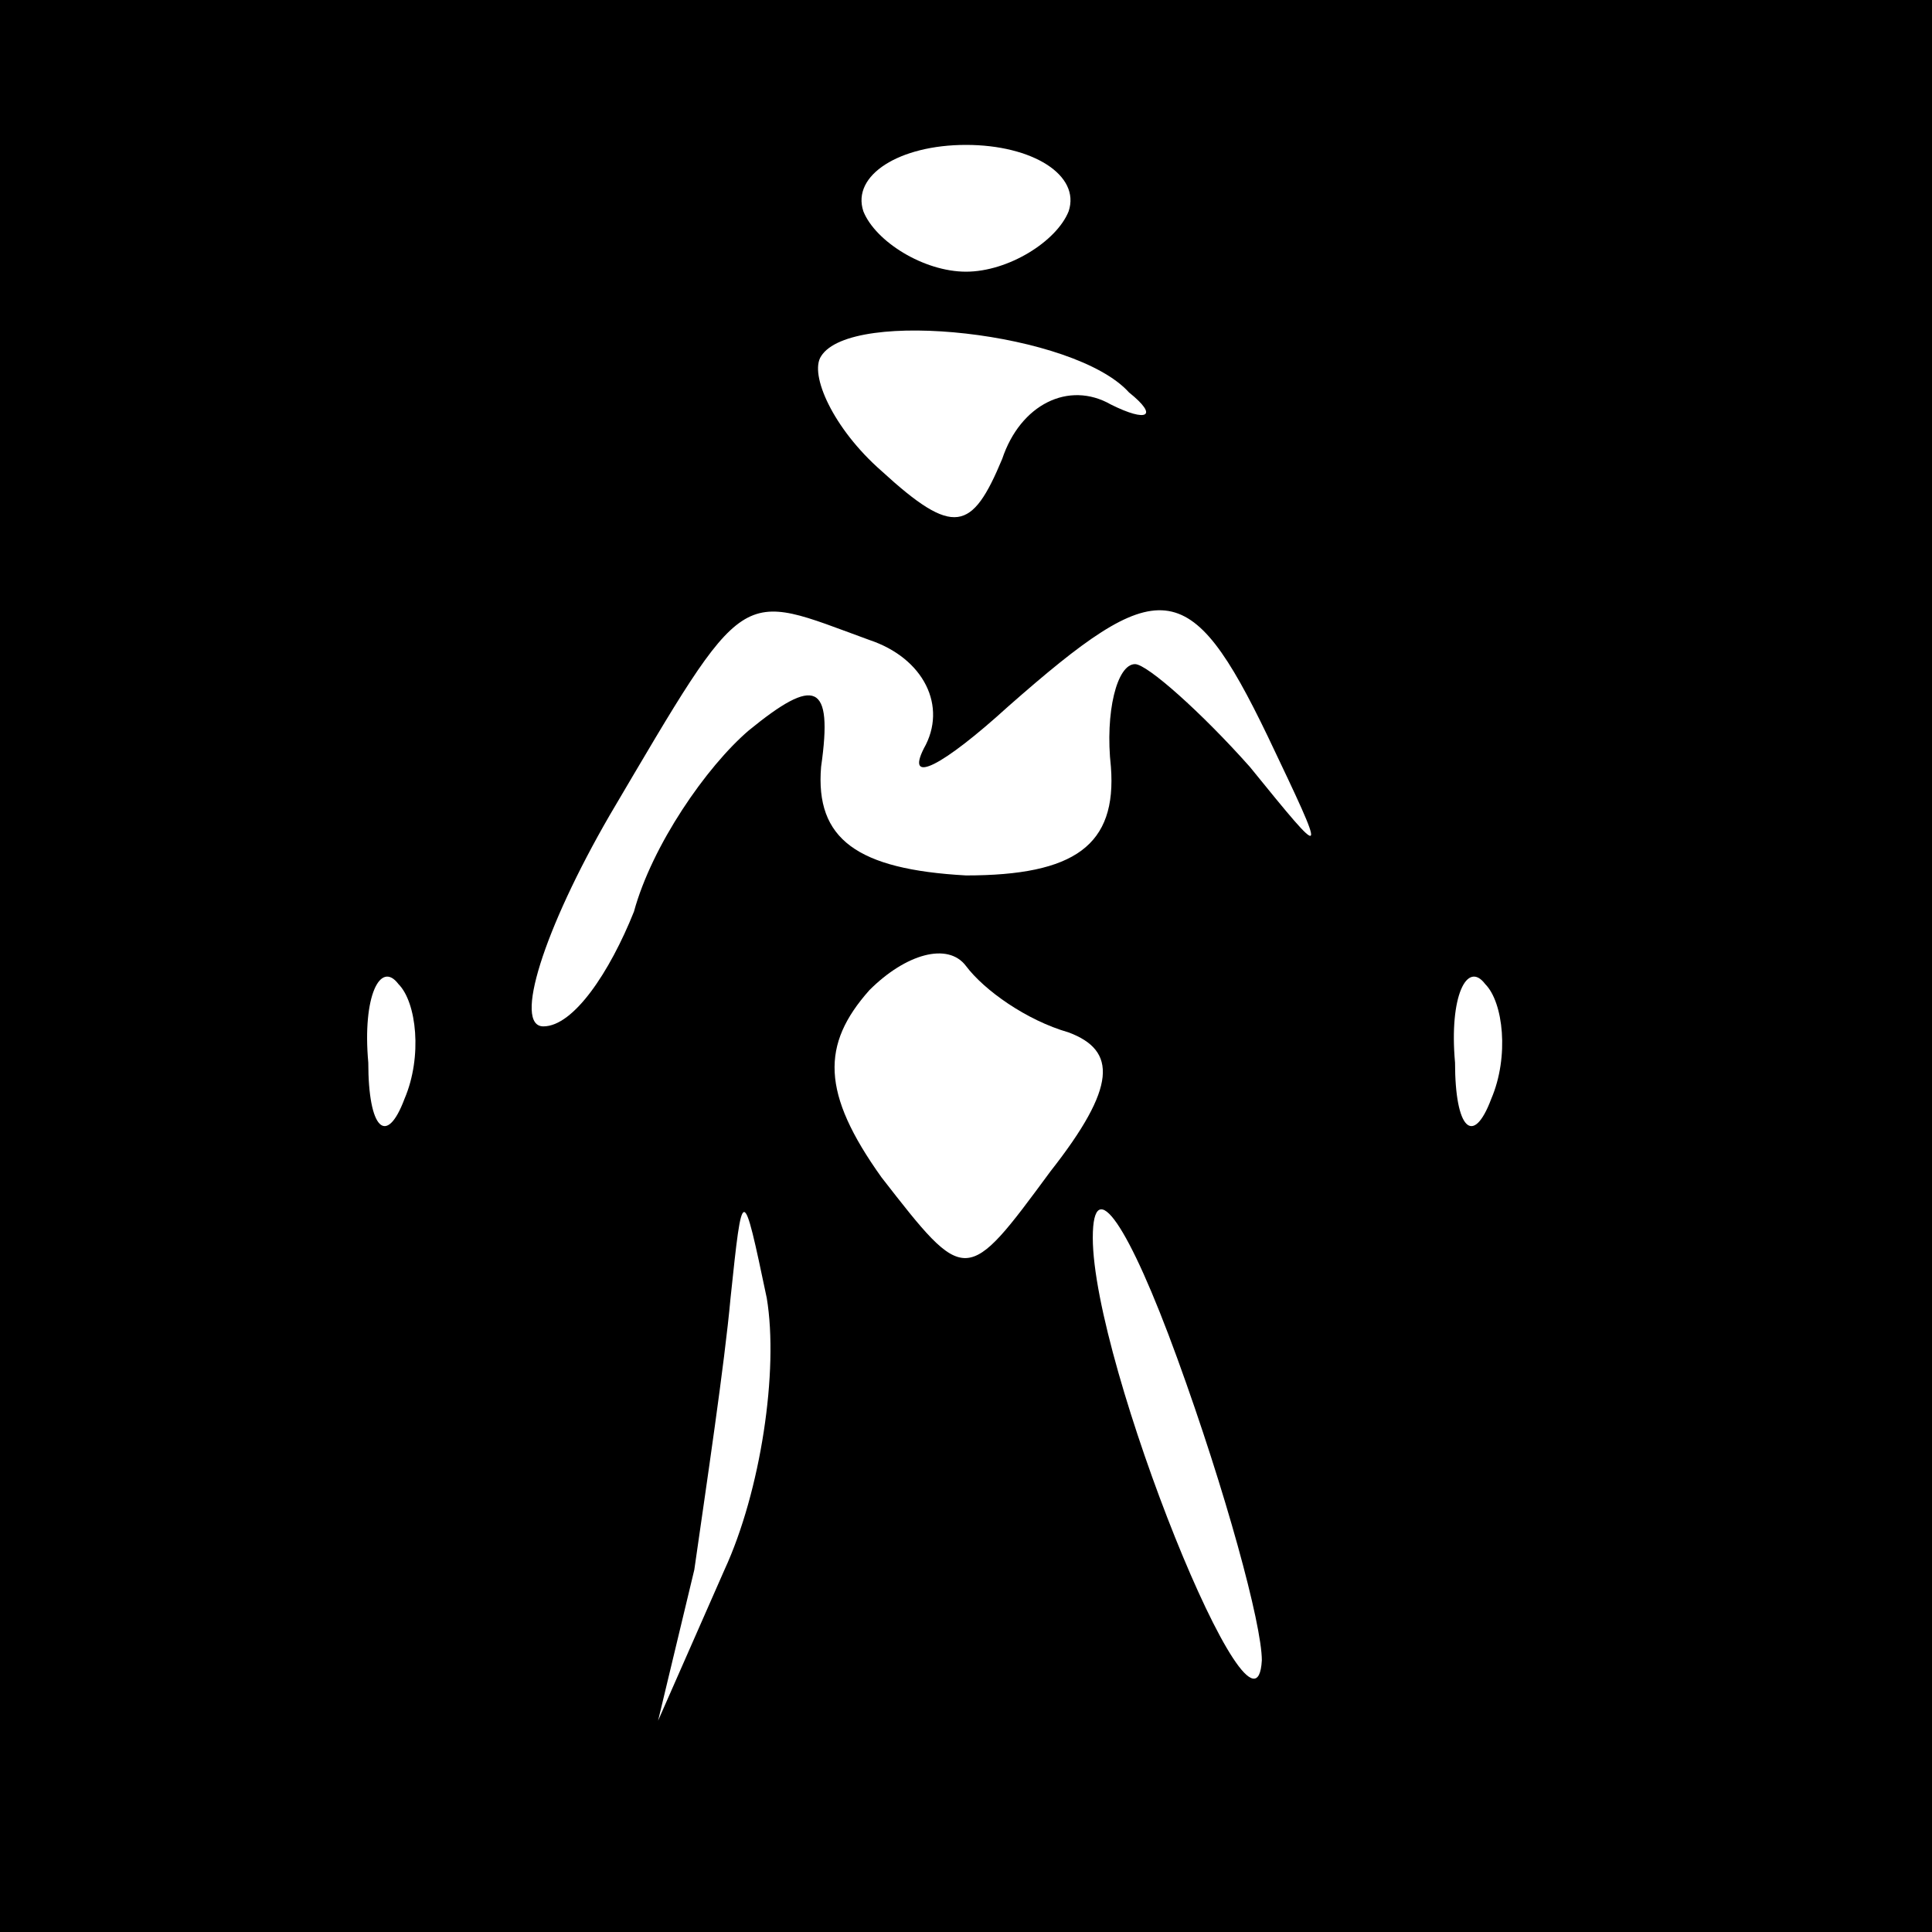 <?xml version="1.0" standalone="no"?>
<!DOCTYPE svg PUBLIC "-//W3C//DTD SVG 20010904//EN"
 "http://www.w3.org/TR/2001/REC-SVG-20010904/DTD/svg10.dtd">
<svg version="1.0" xmlns="http://www.w3.org/2000/svg"
 width="32pt" height="32pt" viewBox="0 0 32 32"
 preserveAspectRatio="xMidYMid meet">
<rect x="0" y="0" width="32" height="32" fill="#808080" stroke="none"/>
<g transform="translate(0,32) scale(0.1,-0.1)"
fill="#000000" stroke="none">
<path fill="#000000" stroke="none" d="M0 160 l0 -160 160 0 160 0 0 160 0
160 -160 0 -160 0 0 -160z"/>
<path fill="#ffffff" stroke="none" d="M177 285 c-2 -5 -10 -10 -17 -10 -7 0
-15 5 -17 10 -2 6 6 11 17 11 11 0 19 -5 17 -11z"/>
<path fill="#ffffff" stroke="none" d="M187 255 c5 -4 3 -5 -3 -2 -7 4 -15 0
-18 -9 -5 -12 -8 -13 -20 -2 -8 7 -12 16 -10 19 5 8 42 4 51 -6z"/>
<path fill="#ffffff" stroke="none" d="M144 214 c9 -3 13 -11 9 -18 -3 -6 3
-3 14 7 25 22 30 22 43 -5 10 -21 10 -21 -3 -5 -8 9 -17 17 -19 17 -3 0 -5 -8
-4 -17 1 -13 -6 -18 -24 -18 -18 1 -25 6 -24 18 2 14 -1 15 -12 6 -7 -6 -16
-19 -19 -30 -4 -10 -10 -19 -15 -19 -5 0 0 16 11 35 23 39 21 37 43 29z"/>
<path fill="#ffffff" stroke="none" d="M177 149 c8 -3 8 -9 -3 -23 -14 -19
-14 -19 -28 -1 -10 14 -10 22 -2 31 6 6 13 8 16 4 3 -4 10 -9 17 -11z"/>
<path fill="#ffffff" stroke="none" d="M67 138 c-3 -8 -6 -5 -6 6 -1 11 2 17
5 13 3 -3 4 -12 1 -19z"/>
<path fill="#ffffff" stroke="none" d="M247 138 c-3 -8 -6 -5 -6 6 -1 11 2 17
5 13 3 -3 4 -12 1 -19z"/>
<path fill="#ffffff" stroke="none" d="M209 45 c-1 -18 -28 49 -28 70 0 11 6
2 14 -20 8 -22 14 -44 14 -50z"/>
<path fill="#ffffff" stroke="none" d="M120 60 l-11 -25 6 25 c2 14 5 34 6 45
2 19 2 19 6 0 2 -12 -1 -32 -7 -45z"/>
</g>
</svg>
